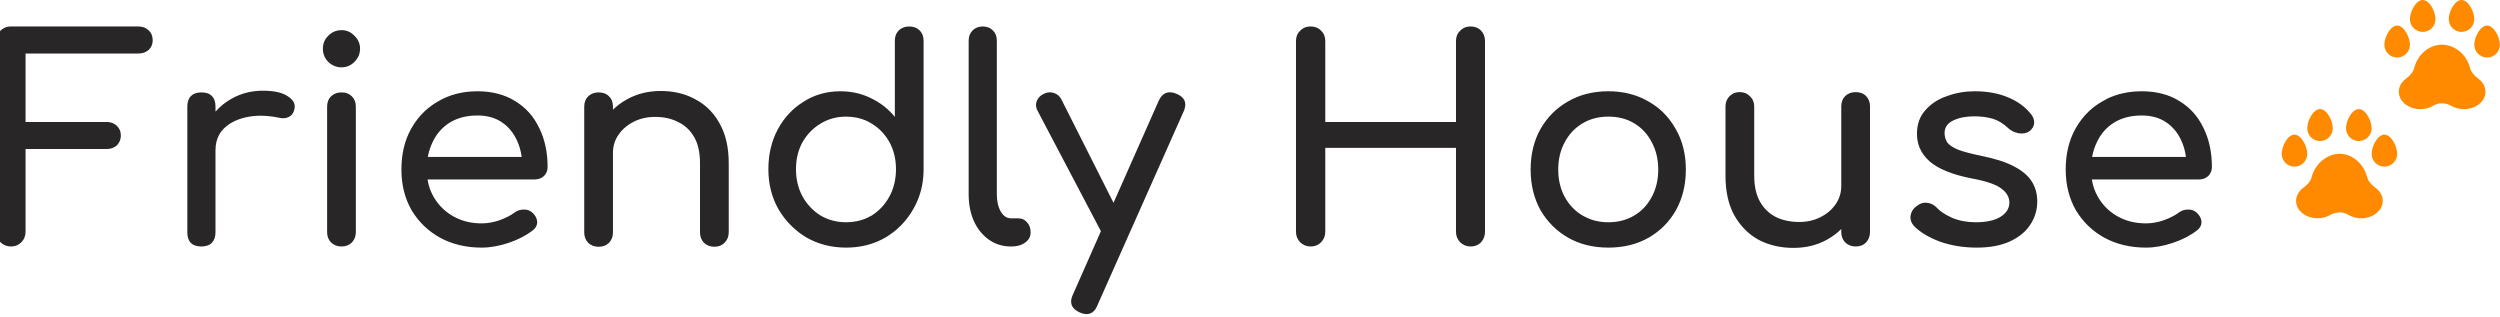 <svg width="355" height="45" viewBox="0 0 355 45" fill="none" xmlns="http://www.w3.org/2000/svg" xmlns:xlink="http://www.w3.org/1999/xlink">
	<desc>
			Created with Pixso.
	</desc>
	<defs>
		<clipPath id="clip44_401">
			<rect id="pawprints 2" width="31" height="31" transform="translate(324 0)" fill="white" fill-opacity="0"/>
		</clipPath>
	</defs>
	<path id="Friendly House" d="M1.55 35C0.97 35 0.47 34.8 0.07 34.4C-0.33 34 -0.53 33.5 -0.53 32.91L-0.53 5.84Q-0.53 5.21 -0.25 4.76Q-0.12 4.54 0.07 4.35Q0.34 4.09 0.65 3.94Q1.06 3.76 1.55 3.76L19.64 3.76C20.25 3.76 20.74 3.94 21.12 4.32Q21.27 4.46 21.39 4.64Q21.68 5.09 21.68 5.72Q21.68 6.26 21.44 6.67Q21.31 6.89 21.12 7.08C20.74 7.42 20.25 7.6 19.64 7.6L3.63 7.6L3.63 17.32L15.12 17.32C15.73 17.32 16.22 17.5 16.6 17.87C16.97 18.22 17.16 18.68 17.16 19.24Q17.16 19.74 16.95 20.14Q16.82 20.41 16.6 20.64C16.22 20.98 15.73 21.16 15.12 21.16L3.63 21.16L3.63 32.91C3.63 33.5 3.43 34 3.03 34.4Q2.77 34.66 2.46 34.81Q2.05 35 1.55 35ZM120.15 35.16C118.07 35.16 116.19 34.68 114.51 33.72Q113.39 33.05 112.47 32.16Q111.36 31.1 110.55 29.72C109.59 28.04 109.11 26.14 109.11 24.04C109.11 21.93 109.55 20.05 110.43 18.4C111.33 16.71 112.56 15.4 114.11 14.44C115.65 13.45 117.4 12.96 119.35 12.96C120.92 12.96 122.37 13.29 123.71 13.96C125.04 14.6 126.16 15.48 127.07 16.6L127.07 5.79Q127.07 5.11 127.38 4.62Q127.49 4.46 127.63 4.32Q127.85 4.11 128.11 3.98L128.11 3.98L128.11 3.98Q128.56 3.76 129.11 3.76C129.72 3.76 130.21 3.94 130.59 4.32C130.96 4.69 131.15 5.18 131.15 5.79L131.15 24.04Q131.15 26.49 130.25 28.56Q130 29.16 129.67 29.72C128.71 31.4 127.4 32.73 125.75 33.72C124.09 34.68 122.23 35.16 120.15 35.16ZM143.55 35C142.38 35 141.34 34.68 140.43 34.04C139.53 33.4 138.82 32.53 138.31 31.44C137.81 30.32 137.55 29.04 137.55 27.6L137.55 5.76C137.55 5.17 137.74 4.69 138.11 4.32C138.49 3.94 138.97 3.76 139.55 3.76C140.14 3.76 140.62 3.94 140.99 4.32C141.37 4.69 141.55 5.17 141.55 5.76L141.55 27.6C141.55 28.58 141.74 29.4 142.11 30.04C142.49 30.68 142.97 31 143.55 31L144.55 31C145.09 31 145.51 31.18 145.83 31.56C146.18 31.93 146.35 32.41 146.35 33C146.35 33.58 146.1 34.06 145.59 34.43C145.09 34.81 144.43 35 143.63 35L143.55 35ZM186.11 35C185.52 35 185.03 34.8 184.63 34.4C184.23 34 184.03 33.5 184.03 32.91L184.03 5.84C184.03 5.22 184.23 4.73 184.63 4.35Q184.89 4.09 185.21 3.94L185.21 3.94Q185.61 3.76 186.11 3.76Q186.73 3.76 187.19 4.03L187.19 4.03L187.19 4.03Q187.41 4.16 187.59 4.35C187.99 4.73 188.19 5.22 188.19 5.84L188.19 17.32L206.75 17.32L206.75 5.84C206.75 5.22 206.95 4.73 207.35 4.35Q207.61 4.09 207.93 3.94L207.93 3.94Q208.33 3.76 208.83 3.76Q209.45 3.76 209.91 4.03L209.91 4.03L209.91 4.03Q210.13 4.16 210.31 4.35C210.68 4.73 210.87 5.22 210.87 5.84L210.87 32.91C210.87 33.5 210.68 34 210.31 34.4Q210.13 34.59 209.91 34.72Q209.45 35 208.83 35C208.24 35 207.75 34.8 207.35 34.4C206.95 34 206.75 33.5 206.75 32.91L206.75 21L188.19 21L188.19 32.91C188.19 33.5 187.99 34 187.59 34.4Q187.41 34.59 187.19 34.72Q186.73 35 186.11 35ZM48.49 9.56Q47.99 9.56 47.55 9.39Q47.04 9.2 46.61 8.79C46.1 8.26 45.85 7.64 45.85 6.91C45.85 6.2 46.1 5.58 46.61 5.08Q47.07 4.61 47.63 4.42Q48.03 4.28 48.49 4.28C49.21 4.28 49.82 4.54 50.33 5.08Q50.76 5.48 50.95 5.98Q51.13 6.41 51.13 6.91Q51.13 7.37 50.99 7.77Q50.79 8.33 50.33 8.79C49.82 9.3 49.21 9.56 48.49 9.56ZM30.6 15.85C31.25 15.11 32.02 14.5 32.91 14C34.25 13.25 35.72 12.88 37.32 12.88C38.91 12.88 40.1 13.14 40.88 13.68C41.52 14.09 41.85 14.57 41.85 15.12C41.85 15.25 41.83 15.38 41.8 15.52C41.72 15.89 41.56 16.18 41.32 16.4C41.1 16.58 40.85 16.7 40.56 16.76C40.26 16.81 39.94 16.79 39.59 16.71C37.89 16.37 36.36 16.34 35 16.64C33.64 16.93 32.56 17.48 31.76 18.28Q31.37 18.67 31.12 19.13Q30.6 20.08 30.6 21.32L30.6 33C30.6 33.64 30.42 34.13 30.08 34.48C29.76 34.82 29.26 35 28.6 35C27.96 35 27.46 34.84 27.12 34.52C26.77 34.17 26.6 33.66 26.6 33L26.6 15.12C26.6 14.48 26.77 13.98 27.12 13.64C27.46 13.29 27.96 13.12 28.6 13.12C29.26 13.12 29.76 13.29 30.08 13.64Q30.1 13.65 30.11 13.67Q30.6 14.15 30.6 15.12L30.6 15.85ZM101.44 35.04C100.86 35.04 100.36 34.85 99.96 34.48C99.59 34.08 99.4 33.58 99.4 33L99.4 23.16C99.4 21.64 99.12 20.4 98.56 19.44C98 18.48 97.24 17.77 96.28 17.32C95.35 16.84 94.27 16.6 93.04 16.6C91.92 16.6 90.91 16.82 90 17.28C89.1 17.73 88.38 18.34 87.84 19.12C87.31 19.86 87.04 20.73 87.04 21.72L87.04 33C87.04 33.58 86.86 34.08 86.48 34.48C86.11 34.85 85.62 35.04 85 35.04C84.42 35.04 83.92 34.85 83.52 34.48C83.15 34.08 82.96 33.58 82.96 33L82.96 15.16C82.96 14.54 83.15 14.05 83.52 13.68C83.92 13.3 84.42 13.12 85 13.12C85.62 13.12 86.11 13.3 86.48 13.68C86.86 14.05 87.04 14.54 87.04 15.16L87.04 15.58Q87.93 14.7 89.08 14.08C90.5 13.3 92.08 12.92 93.84 12.92Q96.38 12.92 98.41 13.93L98.42 13.93Q98.59 14.02 98.76 14.12Q99.58 14.55 100.27 15.14Q101.43 16.13 102.2 17.56Q103.48 19.84 103.48 23.16L103.48 33C103.48 33.58 103.28 34.08 102.88 34.48C102.51 34.85 102.03 35.04 101.44 35.04ZM68.4 35.16C66.19 35.16 64.21 34.69 62.48 33.75C60.77 32.8 59.43 31.49 58.44 29.84C57.48 28.16 57 26.24 57 24.08C57 21.89 57.45 19.97 58.36 18.32Q59.18 16.84 60.35 15.75L60.35 15.75Q61.19 14.98 62.2 14.4C63.83 13.44 65.69 12.96 67.8 12.96Q70.92 12.96 73.16 14.36C74.65 15.26 75.79 16.53 76.56 18.16C77.36 19.76 77.76 21.61 77.76 23.72C77.76 24.22 77.59 24.65 77.24 25C76.89 25.32 76.45 25.48 75.92 25.48L60.71 25.48C60.85 26.39 61.15 27.23 61.6 28C62.27 29.14 63.19 30.05 64.36 30.72Q64.48 30.78 64.6 30.84Q66.27 31.72 68.4 31.72C69.23 31.72 70.07 31.57 70.92 31.28C71.8 30.96 72.51 30.6 73.04 30.2C73.44 29.9 73.87 29.76 74.32 29.76C74.8 29.73 75.21 29.86 75.56 30.16C76.01 30.56 76.25 31 76.28 31.48C76.28 31.5 76.28 31.53 76.28 31.55Q76.28 31.73 76.23 31.9Q76.11 32.36 75.64 32.72C74.73 33.43 73.6 34.02 72.24 34.48C70.91 34.93 69.63 35.16 68.4 35.16ZM228.39 35.16C226.23 35.16 224.32 34.69 222.67 33.75C221.02 32.8 219.71 31.49 218.75 29.84C217.82 28.16 217.35 26.24 217.35 24.08C217.35 21.89 217.82 19.97 218.75 18.32C219.71 16.64 221.02 15.33 222.67 14.4C224.32 13.44 226.23 12.96 228.39 12.96C230.52 12.96 232.42 13.44 234.07 14.4Q235.21 15.04 236.12 15.92Q237.19 16.95 237.95 18.32C238.91 19.97 239.39 21.89 239.39 24.08C239.39 26.24 238.92 28.16 237.99 29.84C237.06 31.49 235.76 32.8 234.11 33.75C232.46 34.69 230.55 35.16 228.39 35.16ZM280.69 35.16C278.82 35.16 277.09 34.88 275.49 34.32C273.91 33.73 272.69 33 271.81 32.12C271.46 31.74 271.28 31.32 271.28 30.86Q271.28 30.77 271.29 30.68C271.37 30.12 271.63 29.66 272.09 29.32C272.62 28.89 273.14 28.72 273.65 28.8C274.18 28.85 274.63 29.08 275.01 29.48Q275.69 30.24 277.17 30.92Q278.69 31.56 280.53 31.56C282.07 31.56 283.25 31.3 284.05 30.8C284.87 30.29 285.3 29.64 285.33 28.84C285.33 28.81 285.33 28.78 285.33 28.76C285.33 27.99 284.94 27.32 284.17 26.76Q283.01 25.88 279.89 25.32C277.19 24.78 275.23 23.98 274.01 22.92Q273.01 22.03 272.56 20.92Q272.21 20.03 272.21 19C272.21 17.64 272.61 16.52 273.41 15.64C274.21 14.73 275.23 14.06 276.49 13.64C277.74 13.18 279.05 12.96 280.41 12.96Q283.05 12.96 285.09 13.8C286.45 14.36 287.53 15.13 288.33 16.12C288.68 16.51 288.85 16.93 288.85 17.38C288.85 17.41 288.85 17.44 288.85 17.48C288.82 17.93 288.59 18.32 288.17 18.64C287.74 18.93 287.23 19.02 286.65 18.92C286.06 18.81 285.57 18.57 285.17 18.2C284.5 17.56 283.78 17.12 283.01 16.87C282.23 16.64 281.34 16.52 280.33 16.52Q278.57 16.52 277.33 17.12C276.53 17.52 276.13 18.1 276.13 18.87C276.13 19.36 276.25 19.79 276.49 20.2C276.75 20.57 277.26 20.92 278.01 21.24C278.75 21.53 279.85 21.82 281.29 22.12C283.29 22.52 284.86 23.02 286.01 23.64C287.18 24.25 288.02 24.97 288.53 25.8C289.03 26.6 289.29 27.53 289.29 28.6C289.29 29.82 288.95 30.93 288.29 31.92C287.65 32.9 286.69 33.69 285.41 34.28C284.15 34.86 282.58 35.16 280.69 35.16ZM304.73 35.16C302.51 35.16 300.54 34.69 298.81 33.75C297.1 32.8 295.75 31.49 294.77 29.84C293.81 28.16 293.33 26.24 293.33 24.08C293.33 21.89 293.78 19.97 294.69 18.32Q295.51 16.84 296.68 15.75L296.68 15.75Q297.51 14.98 298.53 14.4Q298.82 14.22 299.13 14.07L299.13 14.06Q301.35 12.96 304.13 12.96C306.21 12.96 307.99 13.42 309.49 14.36C310.98 15.26 312.11 16.53 312.89 18.16Q314.09 20.56 314.09 23.72C314.09 24.22 313.91 24.65 313.57 25Q313.42 25.13 313.26 25.22L313.26 25.22Q312.83 25.48 312.25 25.48L297.04 25.48C297.18 26.39 297.48 27.23 297.93 28C298.59 29.14 299.51 30.05 300.69 30.72C301.86 31.38 303.21 31.72 304.73 31.72C305.55 31.72 306.39 31.57 307.25 31.28C308.13 30.96 308.83 30.6 309.37 30.2C309.77 29.9 310.19 29.76 310.65 29.76C311.13 29.73 311.54 29.86 311.89 30.16C312.34 30.56 312.58 31 312.61 31.48C312.61 31.5 312.61 31.53 312.61 31.55C312.61 32 312.4 32.39 311.97 32.72C311.06 33.43 309.93 34.02 308.57 34.48Q306.57 35.16 304.73 35.16ZM254.66 35.2C252.82 35.2 251.17 34.81 249.7 34.04C248.26 33.24 247.12 32.08 246.26 30.56Q245.02 28.28 245.02 24.96L245.02 15.12C245.02 14.53 245.21 14.05 245.58 13.68Q245.85 13.41 246.16 13.26Q246.57 13.08 247.06 13.08C247.65 13.08 248.13 13.28 248.5 13.68C248.9 14.05 249.1 14.53 249.1 15.12L249.1 24.96Q249.1 27.2 249.94 28.68C250.5 29.64 251.26 30.36 252.22 30.84Q253.66 31.52 255.46 31.52C256.61 31.52 257.62 31.29 258.5 30.84C259.41 30.38 260.13 29.77 260.66 29C261.2 28.22 261.46 27.36 261.46 26.4L261.46 15.12C261.46 14.5 261.65 14.01 262.02 13.64C262.42 13.26 262.92 13.08 263.5 13.08C264.12 13.08 264.61 13.26 264.98 13.64C265.35 14.01 265.54 14.5 265.54 15.12L265.54 32.96C265.54 33.54 265.35 34.04 264.98 34.43C264.61 34.81 264.12 35 263.5 35C262.92 35 262.42 34.81 262.02 34.43C261.65 34.04 261.46 33.54 261.46 32.96L261.46 32.52C260.87 33.11 260.19 33.61 259.42 34.04C258.04 34.81 256.45 35.2 254.66 35.2ZM154.27 44.6C154 44.6 153.68 44.52 153.31 44.36C152.5 43.99 152.1 43.48 152.1 42.82C152.1 42.52 152.18 42.19 152.35 41.84L156.33 32.83L147.35 15.76Q147.11 15.31 147.11 14.89C147.11 14.69 147.15 14.5 147.23 14.32C147.44 13.84 147.8 13.49 148.31 13.28C148.81 13.06 149.29 13.05 149.75 13.24C150.2 13.4 150.55 13.73 150.78 14.24L158.12 28.8L164.55 14.28C165.08 13.16 165.92 12.84 167.07 13.32C167.9 13.67 168.31 14.18 168.31 14.85C168.31 15.14 168.23 15.47 168.07 15.84L155.83 43.36C155.5 44.18 154.99 44.6 154.27 44.6ZM48.49 35C47.9 35 47.41 34.81 47.01 34.43C46.63 34.04 46.45 33.54 46.45 32.96L46.45 15.16C46.45 14.54 46.63 14.05 47.01 13.68C47.41 13.3 47.9 13.12 48.49 13.12C49.1 13.12 49.59 13.3 49.97 13.68C50.34 14.05 50.53 14.54 50.53 15.16L50.53 32.96C50.53 33.54 50.34 34.04 49.97 34.43C49.59 34.81 49.1 35 48.49 35ZM60.75 22.28L74.08 22.28C73.96 21.39 73.72 20.57 73.36 19.84Q72.83 18.73 72.01 17.95Q71.63 17.6 71.2 17.32C70.27 16.7 69.13 16.4 67.8 16.4C66.28 16.4 64.97 16.73 63.88 17.4C62.81 18.06 62 18.98 61.44 20.16C61.12 20.81 60.89 21.52 60.75 22.28ZM297.08 22.28L310.4 22.28C310.29 21.39 310.05 20.57 309.69 19.84C309.18 18.77 308.46 17.93 307.53 17.32L307.51 17.31Q306.12 16.4 304.13 16.4C302.61 16.4 301.3 16.73 300.21 17.4C299.14 18.06 298.33 18.98 297.77 20.16C297.45 20.81 297.22 21.52 297.08 22.28ZM120.15 31.56Q121.79 31.56 123.15 30.93L123.15 30.93Q123.48 30.78 123.79 30.6C124.85 29.93 125.69 29.02 126.31 27.88C126.92 26.73 127.23 25.45 127.23 24.04C127.23 22.6 126.92 21.32 126.31 20.2C125.69 19.08 124.85 18.2 123.79 17.56Q123.39 17.31 122.97 17.12Q121.68 16.56 120.15 16.56C118.81 16.56 117.6 16.89 116.51 17.56C115.44 18.2 114.59 19.08 113.95 20.2C113.33 21.32 113.03 22.6 113.03 24.04C113.03 25.45 113.33 26.73 113.95 27.88C114.59 29.02 115.44 29.93 116.51 30.6C117.6 31.24 118.81 31.56 120.15 31.56ZM228.39 31.56C229.78 31.56 231 31.24 232.07 30.6C233.14 29.96 233.96 29.08 234.55 27.96C235.16 26.84 235.47 25.54 235.47 24.08C235.47 22.61 235.16 21.32 234.55 20.2C233.96 19.05 233.14 18.16 232.07 17.52C231 16.87 229.78 16.56 228.39 16.56Q226.59 16.56 225.15 17.28Q224.92 17.39 224.71 17.52C223.64 18.16 222.8 19.05 222.19 20.2C221.58 21.32 221.27 22.61 221.27 24.08C221.27 25.54 221.58 26.84 222.19 27.96C222.8 29.08 223.64 29.96 224.71 30.6Q224.92 30.72 225.15 30.83L225.15 30.83Q226.59 31.56 228.39 31.56Z" fill="#282626" fill-opacity="1" fill-rule="evenodd"/>
	<rect id="pawprints 2" width="31" height="31" transform="translate(324 0)" fill="#FFFFFF" fill-opacity="0"/>
	<g clip-path="url(#clip44_401)">
		<path id="Vector" d="M337.33 26.67C336.67 26.19 336.29 25.71 336.15 25.19C335.65 23.26 334.04 21.84 332.23 21.84C330.42 21.84 328.74 23.26 328.24 25.19C328.11 25.7 327.72 26.19 327.06 26.67C326.26 27.25 325.89 28.15 326.1 29.02C326.35 30.06 327.51 30.99 329.1 30.99C329.77 30.99 330.41 30.82 330.94 30.5C331.3 30.28 331.78 30.16 332.23 30.16C332.67 30.16 333.09 30.28 333.45 30.5C333.98 30.82 334.62 31 335.28 31C336.87 31 338.04 30.07 338.29 29.02C338.51 28.15 338.14 27.25 337.33 26.67Z" fill="#FF8A00" fill-opacity="1" fill-rule="nonzero"/>
		<path id="Vector" d="M327.63 21.84C327.63 20.79 326.8 19.12 325.81 19.12C324.83 19.12 324 20.79 324 21.84C324 22.85 324.81 23.66 325.81 23.66C326.81 23.66 327.63 22.85 327.63 21.84Z" fill="#FF8A00" fill-opacity="1" fill-rule="nonzero"/>
		<path id="Vector" d="M338.58 19.12C337.6 19.12 336.77 20.79 336.77 21.84C336.77 22.85 337.58 23.66 338.58 23.66C339.58 23.66 340.4 22.85 340.4 21.84C340.4 20.79 339.57 19.12 338.58 19.12Z" fill="#FF8A00" fill-opacity="1" fill-rule="nonzero"/>
		<path id="Vector" d="M333.13 18.21C333.13 19.21 333.95 20.03 334.95 20.03C335.95 20.03 336.77 19.21 336.77 18.21C336.77 17.16 335.94 15.49 334.95 15.49C333.97 15.49 333.13 17.16 333.13 18.21Z" fill="#FF8A00" fill-opacity="1" fill-rule="nonzero"/>
		<path id="Vector" d="M329.44 20.03C330.44 20.03 331.26 19.21 331.26 18.21C331.26 17.16 330.43 15.49 329.44 15.49C328.46 15.49 327.63 17.16 327.63 18.21C327.63 19.21 328.44 20.03 329.44 20.03Z" fill="#FF8A00" fill-opacity="1" fill-rule="nonzero"/>
		<path id="Vector" d="M351.92 11.17C351.26 10.69 350.87 10.15 350.74 9.63C350.24 7.7 348.56 6.35 346.75 6.35C344.94 6.35 343.33 7.7 342.83 9.63C342.69 10.15 342.31 10.69 341.65 11.17C340.84 11.76 340.47 12.66 340.69 13.52C340.94 14.57 342.1 15.5 343.69 15.5C344.36 15.5 345 15.33 345.53 15C345.89 14.78 346.31 14.67 346.75 14.67C347.19 14.67 347.68 14.78 348.03 15C348.57 15.33 349.2 15.5 349.87 15.5C351.46 15.5 352.62 14.58 352.88 13.52C353.09 12.66 352.72 11.75 351.92 11.17Z" fill="#FF8A00" fill-opacity="1" fill-rule="nonzero"/>
		<path id="Vector" d="M342.21 6.35C342.21 5.3 341.38 3.63 340.4 3.63C339.41 3.63 338.58 5.3 338.58 6.35C338.58 7.35 339.4 8.17 340.4 8.17C341.4 8.17 342.21 7.35 342.21 6.35Z" fill="#FF8A00" fill-opacity="1" fill-rule="nonzero"/>
		<path id="Vector" d="M353.17 3.63C352.18 3.63 351.35 5.3 351.35 6.35C351.35 7.35 352.17 8.17 353.17 8.17C354.17 8.17 354.98 7.35 354.98 6.35C354.98 5.3 354.15 3.63 353.17 3.63Z" fill="#FF8A00" fill-opacity="1" fill-rule="nonzero"/>
		<path id="Vector" d="M347.72 2.72C347.72 3.72 348.54 4.53 349.54 4.53C350.54 4.53 351.35 3.72 351.35 2.72C351.35 1.67 350.52 0 349.54 0C348.55 0 347.72 1.67 347.72 2.72Z" fill="#FF8A00" fill-opacity="1" fill-rule="nonzero"/>
		<path id="Vector" d="M342.21 2.72C342.21 3.72 343.03 4.53 344.03 4.53C345.03 4.53 345.84 3.72 345.84 2.72C345.84 1.67 345.01 0 344.03 0C343.04 0 342.21 1.67 342.21 2.72Z" fill="#FF8A00" fill-opacity="1" fill-rule="nonzero"/>
	</g>
</svg>
